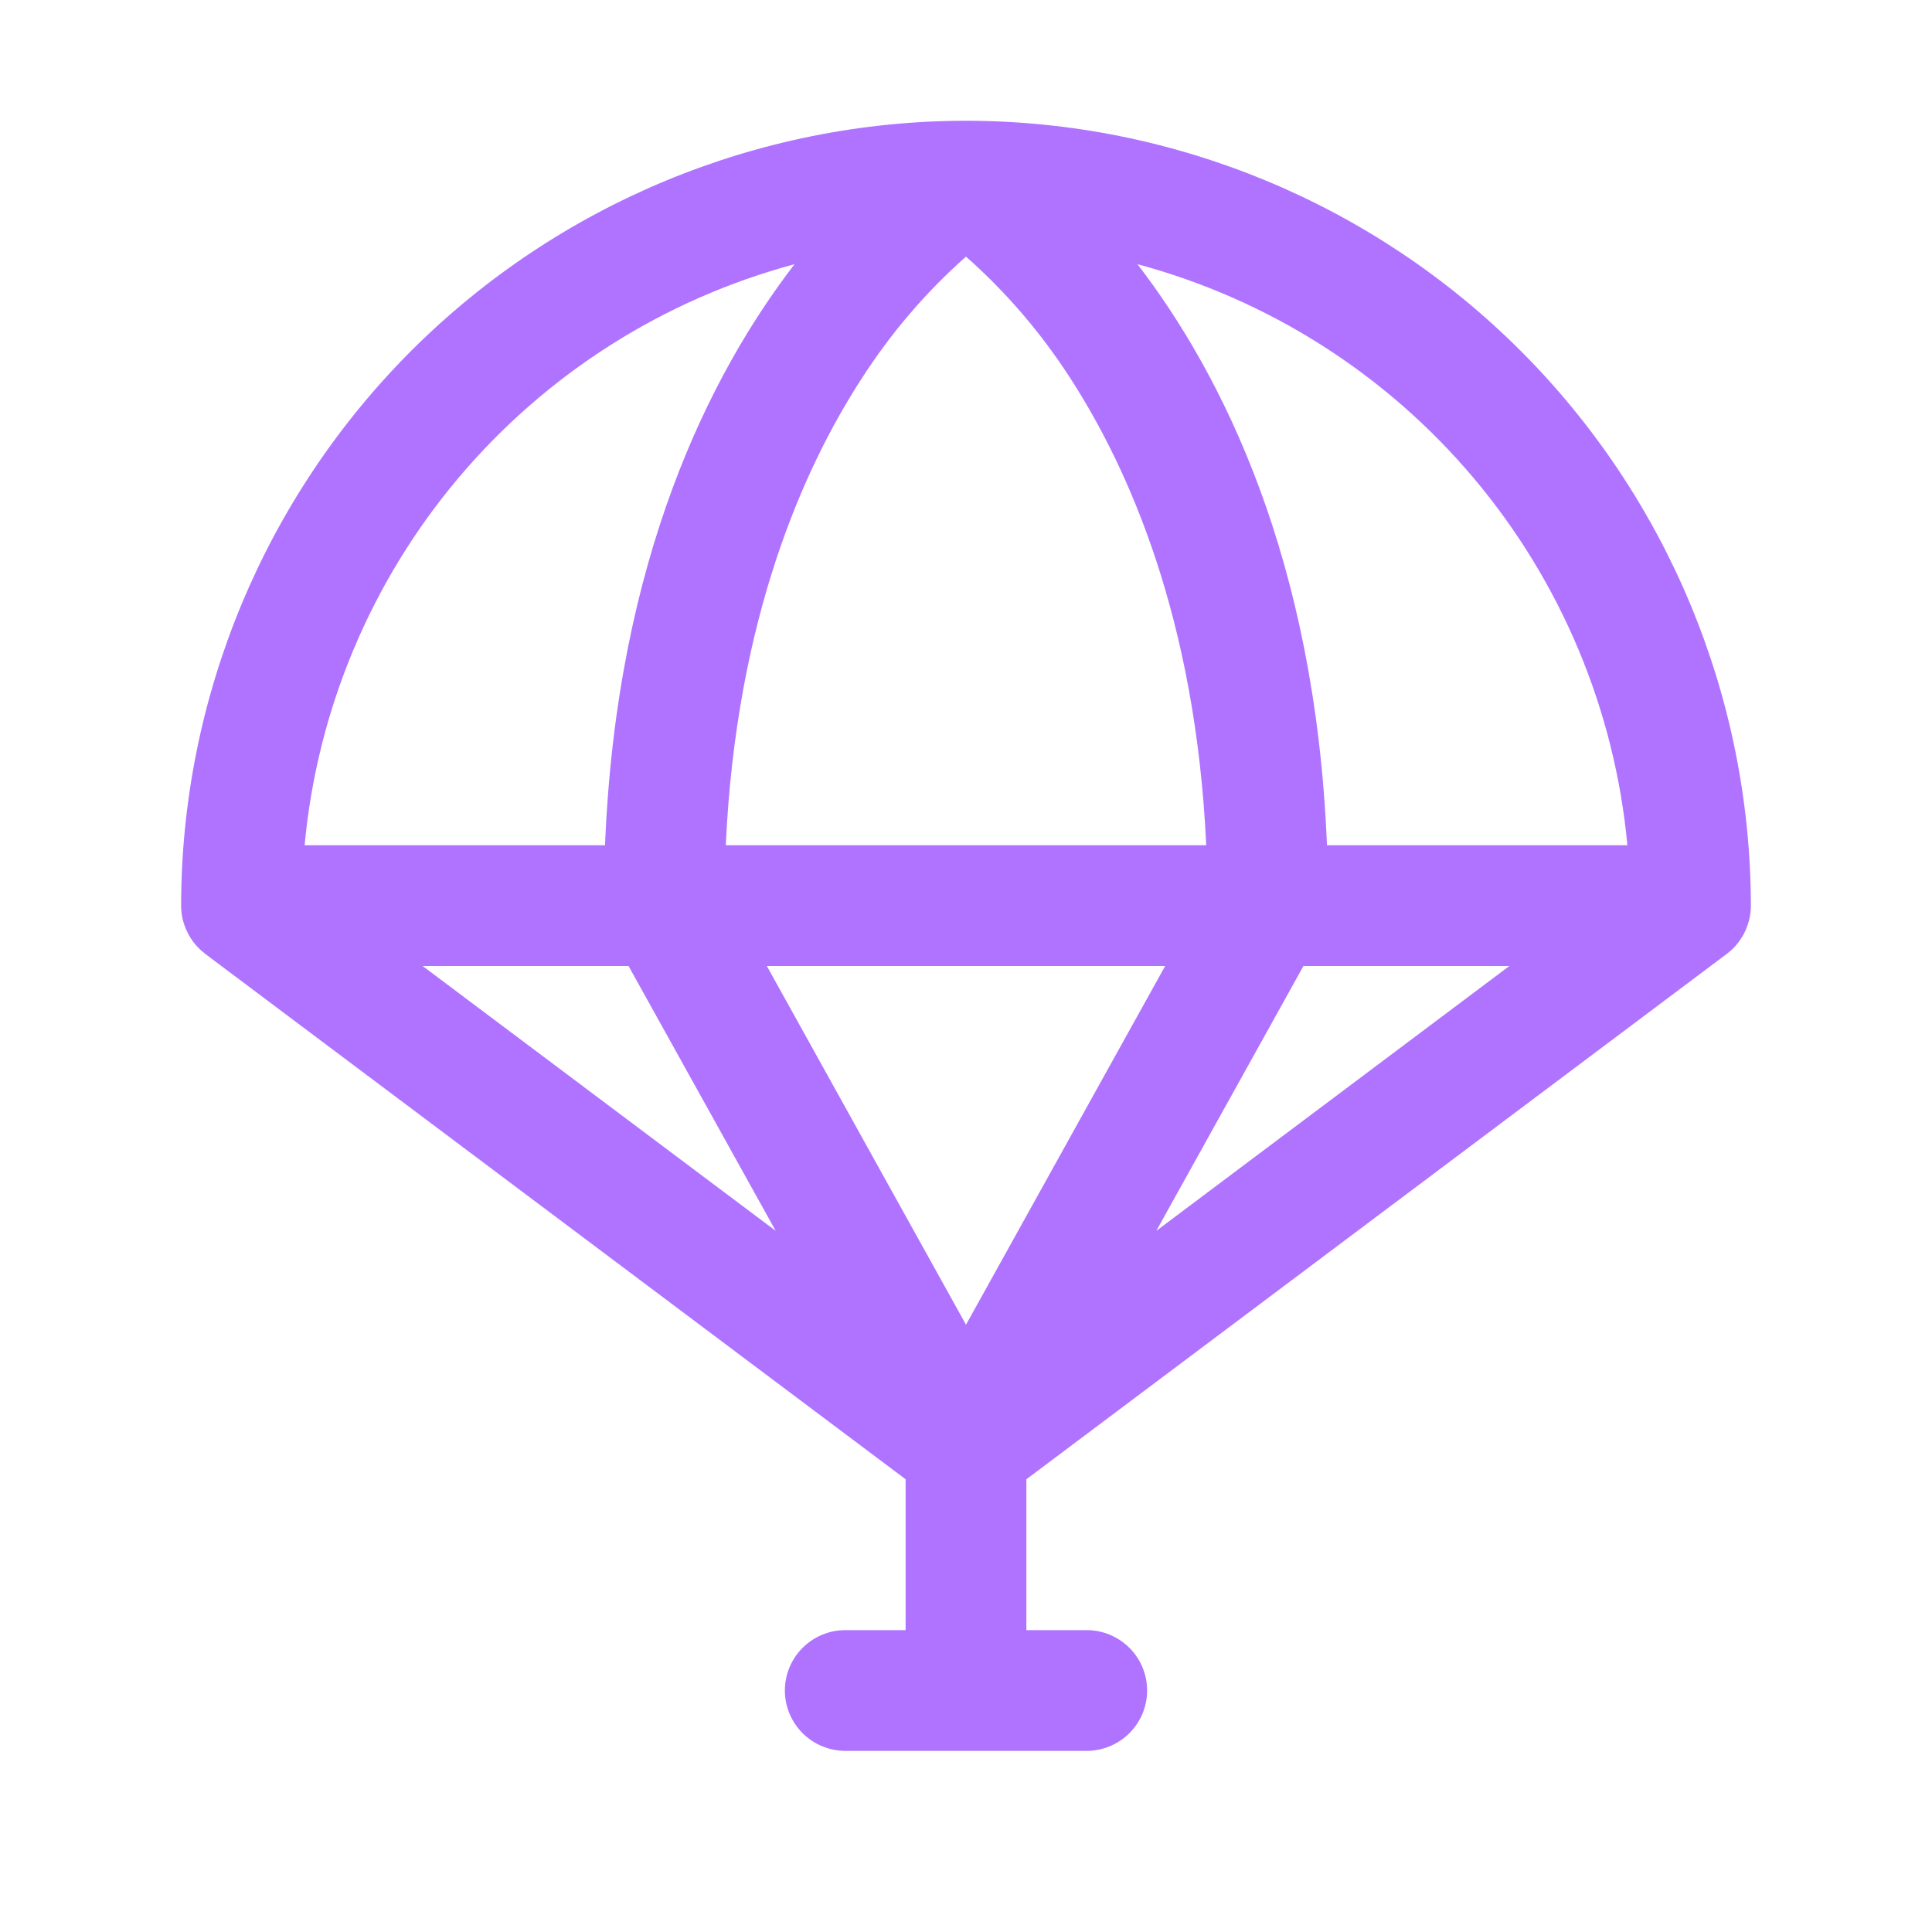 <svg xmlns="http://www.w3.org/2000/svg" width="12" height="12" viewBox="0 0 12 12" fill="none">
<path d="M10.875 5.625C10.873 4.333 10.359 3.093 9.445 2.179C8.532 1.266 7.292 0.751 6 0.75C4.708 0.751 3.468 1.266 2.554 2.179C1.641 3.093 1.126 4.333 1.125 5.625C1.125 5.682 1.138 5.738 1.163 5.788C1.187 5.839 1.223 5.884 1.268 5.919C1.27 5.921 1.272 5.923 1.275 5.925L5.625 9.188V10.125H5.25C5.151 10.125 5.055 10.165 4.985 10.235C4.915 10.305 4.875 10.4 4.875 10.5C4.875 10.6 4.915 10.695 4.985 10.765C5.055 10.835 5.151 10.875 5.25 10.875H6.75C6.849 10.875 6.945 10.835 7.015 10.765C7.085 10.695 7.125 10.6 7.125 10.5C7.125 10.4 7.085 10.305 7.015 10.235C6.945 10.165 6.849 10.125 6.75 10.125H6.375V9.188L10.725 5.925C10.772 5.89 10.809 5.845 10.835 5.793C10.861 5.741 10.875 5.683 10.875 5.625ZM10.108 5.25H8.242C8.17 3.471 7.59 2.324 7.065 1.641C7.88 1.86 8.608 2.323 9.152 2.968C9.696 3.613 10.03 4.41 10.108 5.25ZM6 1.594C6.251 1.816 6.47 2.072 6.651 2.354C7.007 2.906 7.427 3.838 7.492 5.25H4.508C4.573 3.838 4.993 2.906 5.349 2.356C5.53 2.073 5.749 1.816 6 1.594ZM7.237 6L6 8.228L4.763 6H7.237ZM3.904 6L4.818 7.645L2.625 6H3.904ZM8.096 6H9.375L7.182 7.645L8.096 6ZM4.935 1.641C4.41 2.324 3.83 3.471 3.758 5.25H1.892C1.97 4.41 2.304 3.613 2.848 2.968C3.392 2.323 4.12 1.86 4.935 1.641Z" fill="#B073FF"/>
</svg>